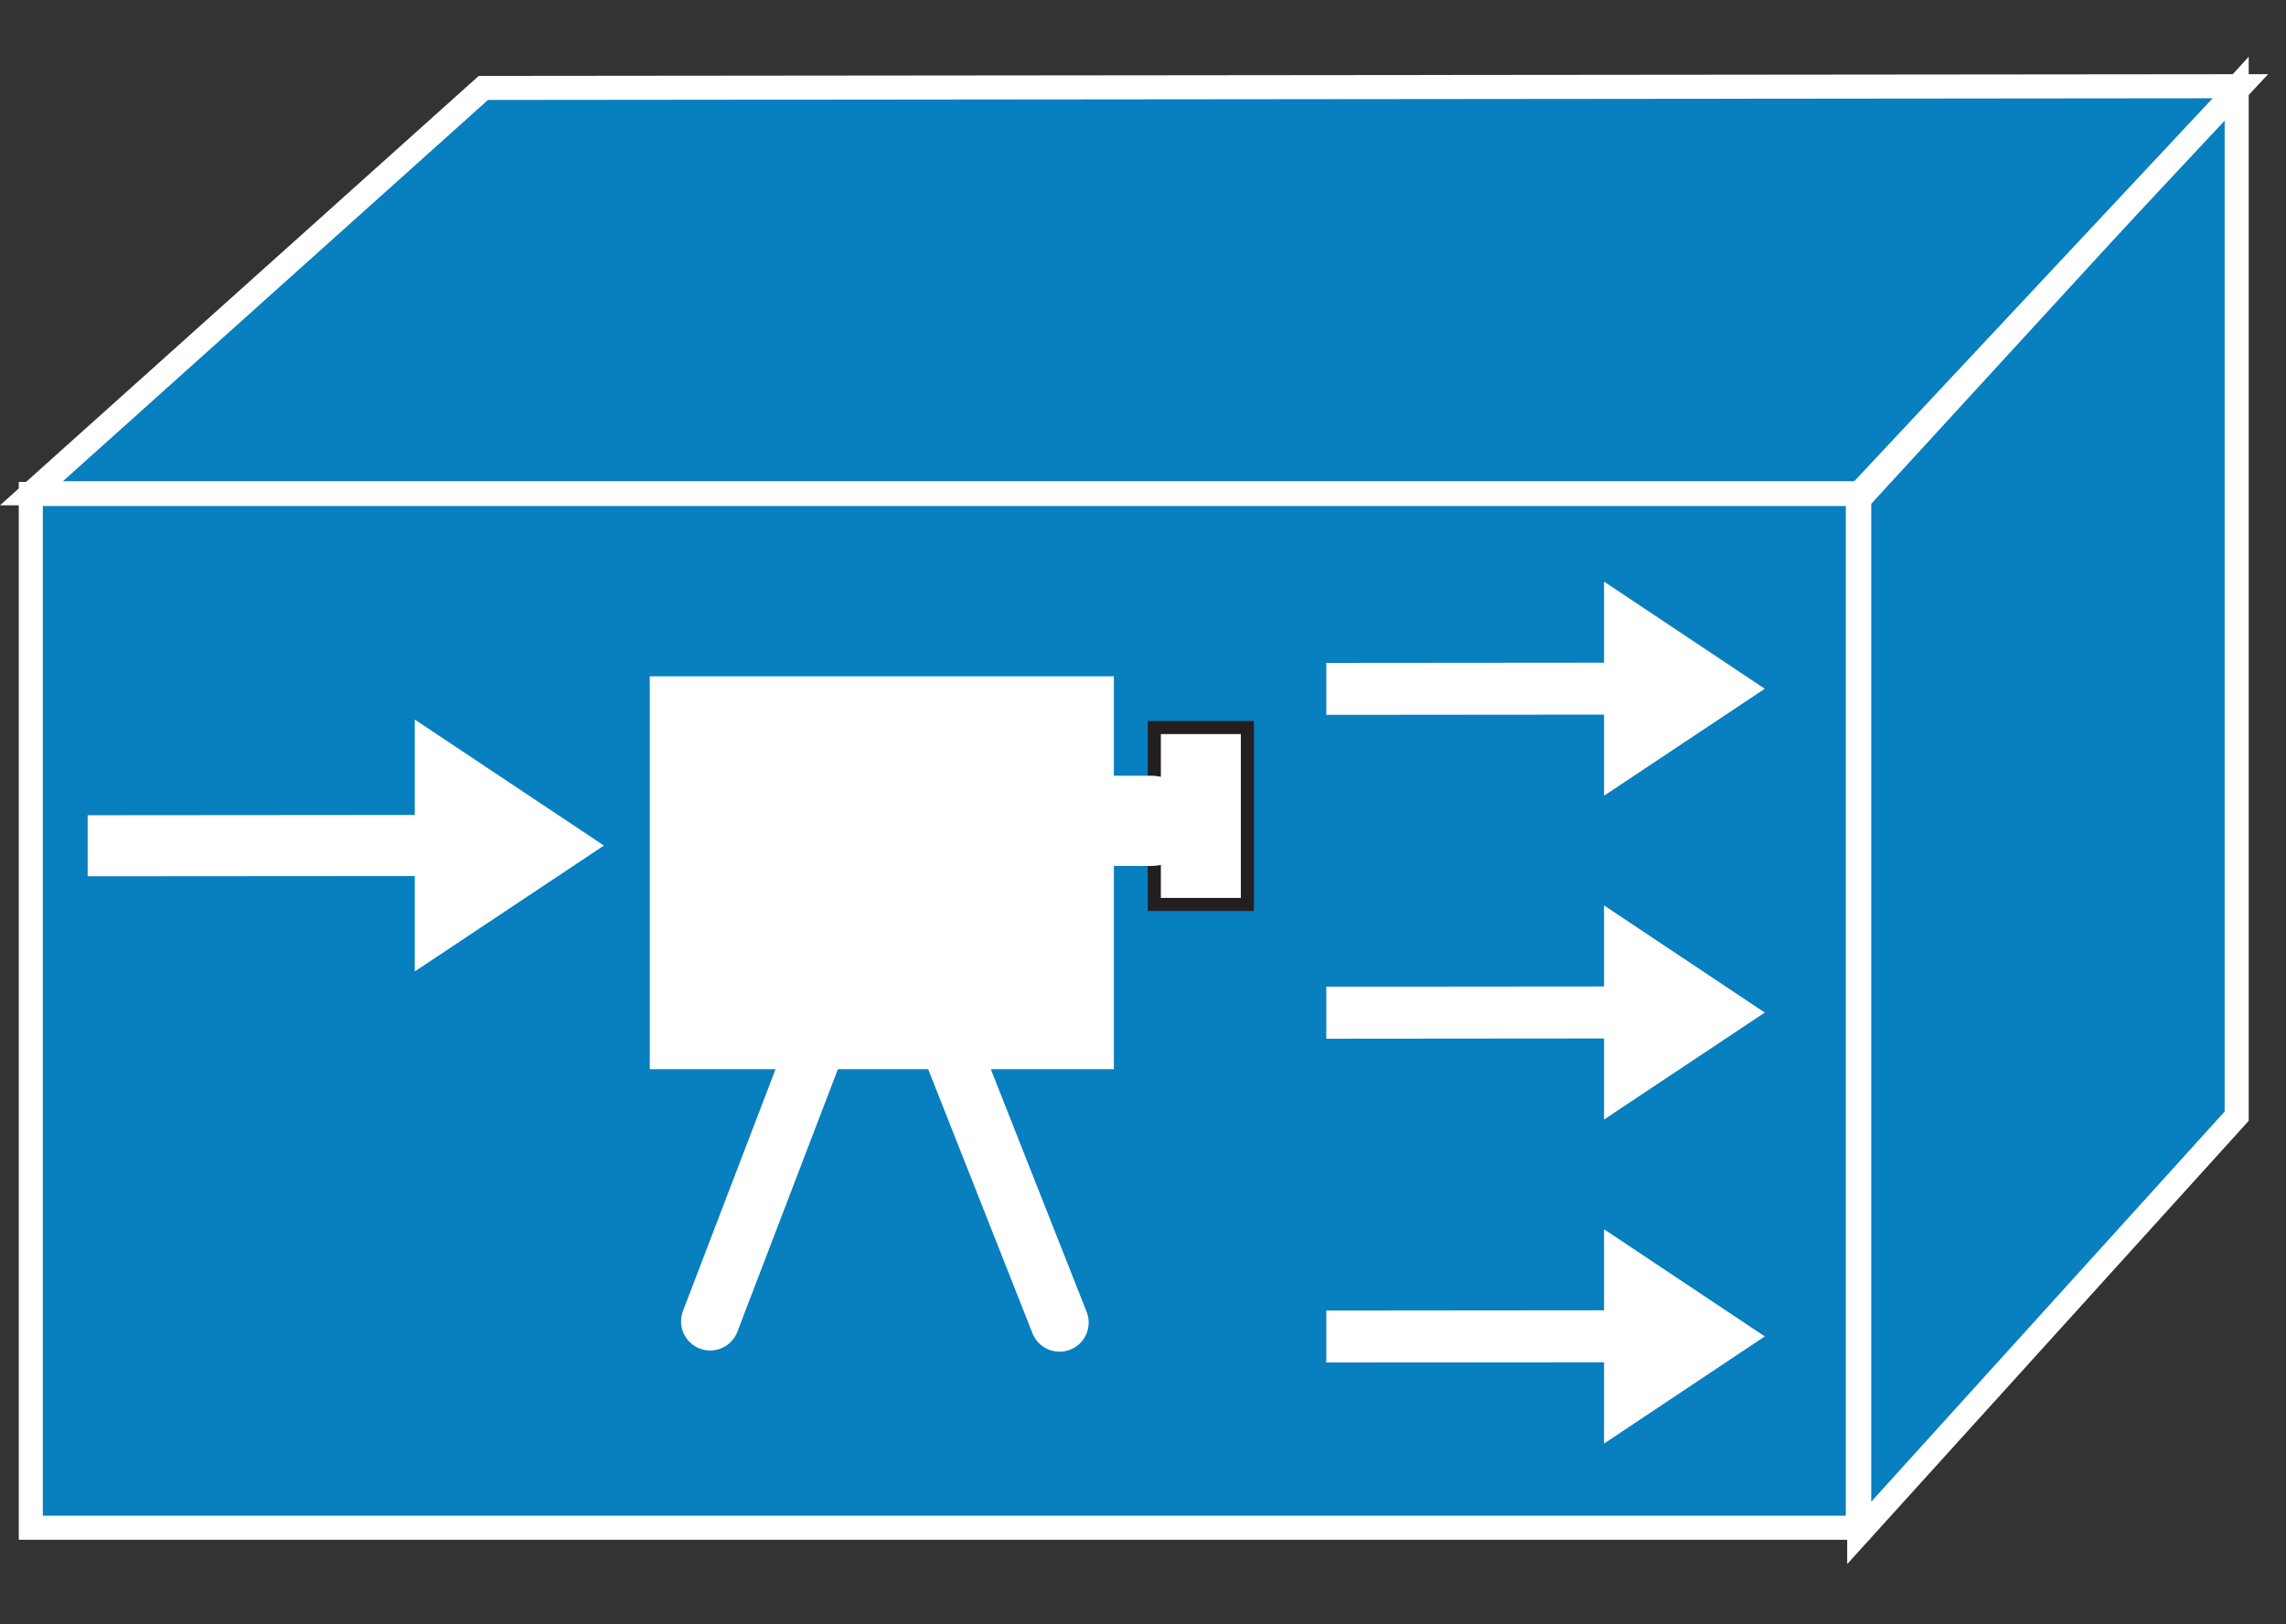 <?xml version="1.0" encoding="UTF-8" standalone="no"?>
<svg
   xmlns:dc="http://purl.org/dc/elements/1.1/"
   xmlns:cc="http://creativecommons.org/ns#"
   xmlns:rdf="http://www.w3.org/1999/02/22-rdf-syntax-ns#"
   xmlns:svg="http://www.w3.org/2000/svg"
   xmlns="http://www.w3.org/2000/svg"
   viewBox="0 0 47.5 33.75"
   height="33.75"
   width="47.5"
   xml:space="preserve"
   version="1.1"
   id="svg2"><rect x="0" y="0" width="47.5" height="33.75" fill="#333333" stroke="none"/><defs
     id="defs6" /><g
     transform="matrix(1.25,0,0,-1.25,0,33.75)"
     id="g10"><g
       transform="scale(0.1,0.1)"
       id="g12"><path
         id="path14"
         style="fill:#087fbf;fill-opacity:1;fill-rule:nonzero;stroke:none"
         d="m 5.121,16.051 303.707,0 0,171.84 -303.707,0 0,-171.84 z" /><path
         id="path16"
         style="fill:none;stroke:#ffffff;stroke-width:4;stroke-linecap:butt;stroke-linejoin:miter;stroke-miterlimit:4;stroke-dasharray:none;stroke-opacity:1"
         d="m 5.121,16.047 303.707,0 0,171.84 -303.707,0 0,-171.84 z" /><path
         id="path18"
         style="fill:#087fbf;fill-opacity:1;fill-rule:nonzero;stroke:none"
         d="m 309.059,15.199 0,171.832 62.742,68.399 0,-170.981 -62.742,-69.25" /><path
         id="path20"
         style="fill:none;stroke:#ffffff;stroke-width:4;stroke-linecap:butt;stroke-linejoin:miter;stroke-miterlimit:4;stroke-dasharray:none;stroke-opacity:1"
         d="m 309.059,15.195 0,171.84 62.742,68.391 0,-170.969 -62.742,-69.262 z" /><path
         id="path22"
         style="fill:#087fbf;fill-opacity:1;fill-rule:nonzero;stroke:none"
         d="m 309.102,188.012 -303.872,0 75.121,67.379 292.07,0.269 -63.32,-67.648" /><path
         id="path24"
         style="fill:none;stroke:#ffffff;stroke-width:4;stroke-linecap:butt;stroke-linejoin:miter;stroke-miterlimit:4;stroke-dasharray:none;stroke-opacity:1"
         d="m 309.102,188.008 -303.872,0 75.121,67.379 292.07,0.281 -63.32,-67.66 z" /><path
         id="path26"
         style="fill:#ffffff;fill-opacity:1;fill-rule:nonzero;stroke:none"
         d="m 68.949,124.379 -54.379,-0.039 0,10.148 54.379,0.043 0,15.86 31.442,-20.942 -31.442,-20.929 0,15.859" /><path
         id="path28"
         style="fill:#ffffff;fill-opacity:1;fill-rule:nonzero;stroke:none"
         d="m 266.641,151.211 -46.172,-0.039 0,8.629 46.172,0.039 0,13.48 26.718,-17.808 -26.718,-17.782 0,13.481" /><path
         id="path30"
         style="fill:#ffffff;fill-opacity:1;fill-rule:nonzero;stroke:none"
         d="m 266.641,97.379 -46.172,-0.039 0,8.64 46.172,0.04 0,13.468 26.718,-17.808 -26.718,-17.77 0,13.469" /><path
         id="path32"
         style="fill:#ffffff;fill-opacity:1;fill-rule:nonzero;stroke:none"
         d="m 266.641,43.551 -46.172,-0.031 0,8.629 46.172,0.043 0,13.469 26.718,-17.809 -26.718,-17.812 0,13.512" /><path
         id="path34"
         style="fill:#ffffff;fill-opacity:1;fill-rule:nonzero;stroke:none"
         d="m 108.012,92.269 77.148,0 0,65.309 -77.148,0 0,-65.309 z" /><path
         id="path36"
         style="fill:#ffffff;fill-opacity:1;fill-rule:nonzero;stroke:none"
         d="m 191.879,119.648 15.473,0 0,29.41 -15.473,0 0,-29.41 z" /><path
         id="path38"
         style="fill:none;stroke:#231f20;stroke-width:2.178;stroke-linecap:butt;stroke-linejoin:miter;stroke-miterlimit:4;stroke-dasharray:none;stroke-opacity:1"
         d="m 191.879,119.656 15.473,0 0,29.41 -15.473,0 0,-29.41 z" /><path
         id="path40"
         style="fill:none;stroke:#ffffff;stroke-width:9.68;stroke-linecap:round;stroke-linejoin:miter;stroke-miterlimit:4;stroke-dasharray:none;stroke-opacity:1"
         d="m 118.051,50.355 28.551,74.57 29.527,-74.77" /><path
         id="path42"
         style="fill:none;stroke:#ffffff;stroke-width:15;stroke-linecap:round;stroke-linejoin:miter;stroke-miterlimit:4;stroke-dasharray:none;stroke-opacity:1"
         d="m 168.199,133.555 23.129,0" /></g></g></svg>
